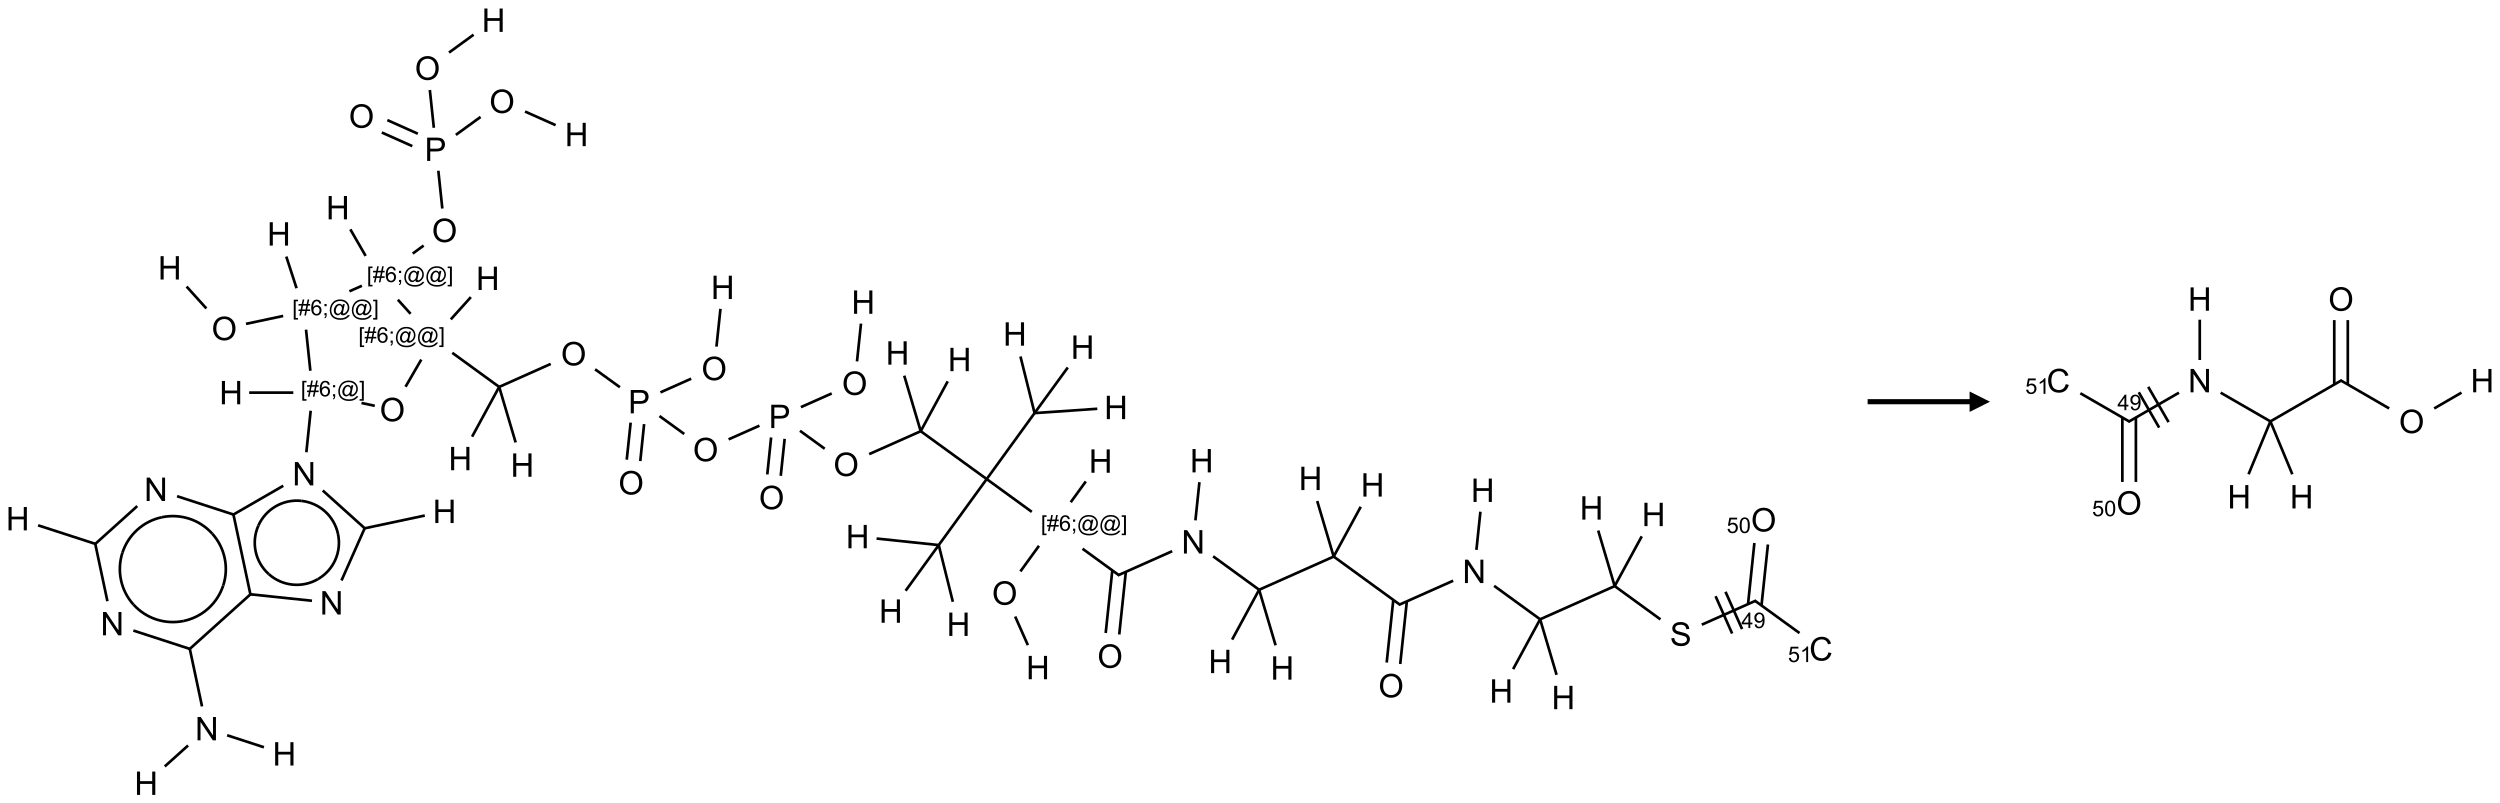 <?xml version="1.0" encoding="UTF-8"?>
<svg xmlns="http://www.w3.org/2000/svg" xmlns:xlink="http://www.w3.org/1999/xlink" width="1226" height="394" viewBox="0 0 1226 394">
<defs>
<g>
<g id="glyph-0-0">
<path d="M 2 0 L 2 -10 L 10 -10 L 10 0 Z M 2.25 -0.25 L 9.75 -0.25 L 9.75 -9.75 L 2.25 -9.75 Z M 2.25 -0.25 "/>
</g>
<g id="glyph-0-1">
<path d="M 1.281 0 L 1.281 -11.453 L 2.797 -11.453 L 2.797 -6.75 L 8.75 -6.75 L 8.75 -11.453 L 10.266 -11.453 L 10.266 0 L 8.75 0 L 8.75 -5.398 L 2.797 -5.398 L 2.797 0 Z M 1.281 0 "/>
</g>
<g id="glyph-0-2">
<path d="M 0.773 -5.578 C 0.773 -7.48 1.285 -8.969 2.305 -10.043 C 3.324 -11.117 4.645 -11.656 6.258 -11.656 C 7.316 -11.656 8.27 -11.402 9.117 -10.898 C 9.965 -10.395 10.613 -9.688 11.059 -8.785 C 11.504 -7.883 11.727 -6.855 11.727 -5.711 C 11.727 -4.551 11.492 -3.512 11.023 -2.594 C 10.555 -1.676 9.891 -0.984 9.031 -0.512 C 8.172 -0.039 7.246 0.195 6.25 0.195 C 5.172 0.195 4.207 -0.066 3.359 -0.586 C 2.512 -1.105 1.867 -1.816 1.43 -2.719 C 0.992 -3.621 0.773 -4.574 0.773 -5.578 Z M 2.336 -5.555 C 2.336 -4.176 2.707 -3.086 3.449 -2.293 C 4.191 -1.5 5.121 -1.102 6.242 -1.102 C 7.383 -1.102 8.32 -1.504 9.059 -2.305 C 9.797 -3.105 10.164 -4.246 10.164 -5.719 C 10.164 -6.652 10.008 -7.465 9.691 -8.16 C 9.375 -8.855 8.914 -9.395 8.309 -9.777 C 7.703 -10.16 7.02 -10.352 6.266 -10.352 C 5.191 -10.352 4.27 -9.984 3.496 -9.246 C 2.723 -8.508 2.336 -7.277 2.336 -5.555 Z M 2.336 -5.555 "/>
</g>
<g id="glyph-0-3">
<path d="M 1.234 0 L 1.234 -11.453 L 5.555 -11.453 C 6.316 -11.453 6.895 -11.418 7.297 -11.344 C 7.859 -11.25 8.332 -11.07 8.711 -10.809 C 9.09 -10.547 9.398 -10.176 9.629 -9.703 C 9.859 -9.23 9.977 -8.707 9.977 -8.141 C 9.977 -7.168 9.668 -6.344 9.047 -5.668 C 8.426 -4.992 7.309 -4.656 5.688 -4.656 L 2.75 -4.656 L 2.75 0 Z M 2.75 -6.008 L 5.711 -6.008 C 6.691 -6.008 7.387 -6.191 7.797 -6.555 C 8.207 -6.918 8.414 -7.434 8.414 -8.094 C 8.414 -8.574 8.293 -8.984 8.051 -9.324 C 7.809 -9.664 7.488 -9.891 7.094 -10 C 6.84 -10.066 6.367 -10.102 5.68 -10.102 L 2.75 -10.102 Z M 2.75 -6.008 "/>
</g>
<g id="glyph-0-4">
<path d="M 1.219 0 L 1.219 -11.453 L 2.773 -11.453 L 8.789 -2.461 L 8.789 -11.453 L 10.242 -11.453 L 10.242 0 L 8.688 0 L 2.672 -9 L 2.672 0 Z M 1.219 0 "/>
</g>
<g id="glyph-0-5">
<path d="M 0.719 -3.68 L 2.148 -3.805 C 2.215 -3.23 2.375 -2.762 2.621 -2.395 C 2.867 -2.027 3.254 -1.73 3.773 -1.504 C 4.293 -1.277 4.879 -1.164 5.531 -1.164 C 6.109 -1.164 6.621 -1.25 7.062 -1.422 C 7.504 -1.594 7.836 -1.828 8.051 -2.129 C 8.266 -2.43 8.375 -2.754 8.375 -3.109 C 8.375 -3.469 8.27 -3.781 8.062 -4.051 C 7.855 -4.32 7.512 -4.543 7.031 -4.727 C 6.723 -4.848 6.043 -5.031 4.992 -5.285 C 3.941 -5.539 3.203 -5.777 2.781 -6 C 2.234 -6.285 1.828 -6.641 1.559 -7.066 C 1.289 -7.492 1.156 -7.965 1.156 -8.492 C 1.156 -9.07 1.32 -9.609 1.648 -10.113 C 1.977 -10.617 2.457 -10.996 3.086 -11.258 C 3.715 -11.52 4.418 -11.648 5.188 -11.648 C 6.035 -11.648 6.785 -11.512 7.434 -11.238 C 8.082 -10.965 8.582 -10.562 8.93 -10.031 C 9.277 -9.5 9.465 -8.898 9.492 -8.227 L 8.039 -8.117 C 7.961 -8.84 7.695 -9.387 7.246 -9.758 C 6.797 -10.129 6.129 -10.312 5.25 -10.312 C 4.332 -10.312 3.664 -10.145 3.246 -9.809 C 2.828 -9.473 2.617 -9.066 2.617 -8.594 C 2.617 -8.184 2.766 -7.844 3.062 -7.578 C 3.355 -7.312 4.117 -7.039 5.348 -6.762 C 6.578 -6.484 7.426 -6.238 7.883 -6.031 C 8.551 -5.723 9.043 -5.336 9.359 -4.863 C 9.676 -4.391 9.836 -3.848 9.836 -3.234 C 9.836 -2.625 9.66 -2.051 9.312 -1.512 C 8.965 -0.973 8.461 -0.555 7.809 -0.254 C 7.156 0.047 6.418 0.195 5.602 0.195 C 4.566 0.195 3.695 0.043 2.996 -0.258 C 2.297 -0.559 1.746 -1.016 1.348 -1.621 C 0.949 -2.227 0.738 -2.914 0.719 -3.68 Z M 0.719 -3.68 "/>
</g>
<g id="glyph-0-6">
<path d="M 9.406 -4.016 L 10.922 -3.633 C 10.605 -2.387 10.031 -1.438 9.207 -0.785 C 8.383 -0.133 7.371 0.195 6.18 0.195 C 4.945 0.195 3.941 -0.055 3.168 -0.559 C 2.395 -1.062 1.805 -1.789 1.402 -2.742 C 1 -3.695 0.797 -4.719 0.797 -5.812 C 0.797 -7.004 1.023 -8.047 1.48 -8.934 C 1.938 -9.82 2.586 -10.496 3.426 -10.957 C 4.266 -11.418 5.191 -11.648 6.203 -11.648 C 7.348 -11.648 8.312 -11.355 9.094 -10.773 C 9.875 -10.191 10.418 -9.371 10.727 -8.312 L 9.234 -7.961 C 8.969 -8.793 8.582 -9.402 8.078 -9.781 C 7.574 -10.16 6.938 -10.352 6.172 -10.352 C 5.293 -10.352 4.555 -10.141 3.965 -9.719 C 3.375 -9.297 2.957 -8.73 2.719 -8.02 C 2.48 -7.309 2.359 -6.574 2.359 -5.82 C 2.359 -4.848 2.5 -3.996 2.785 -3.27 C 3.07 -2.543 3.512 -2 4.109 -1.641 C 4.707 -1.281 5.355 -1.102 6.055 -1.102 C 6.902 -1.102 7.621 -1.348 8.211 -1.836 C 8.801 -2.324 9.199 -3.051 9.406 -4.016 Z M 9.406 -4.016 "/>
</g>
<g id="glyph-1-0">
<path d="M 1.332 0 L 1.332 -6.668 L 6.668 -6.668 L 6.668 0 Z M 1.5 -0.168 L 6.5 -0.168 L 6.5 -6.5 L 1.5 -6.5 Z M 1.5 -0.168 "/>
</g>
<g id="glyph-1-1">
<path d="M 0.723 2.121 L 0.723 -7.637 L 2.793 -7.637 L 2.793 -6.859 L 1.66 -6.859 L 1.66 1.344 L 2.793 1.344 L 2.793 2.121 Z M 0.723 2.121 "/>
</g>
<g id="glyph-1-2">
<path d="M 0.535 0.129 L 0.988 -2.09 L 0.109 -2.09 L 0.109 -2.863 L 1.145 -2.863 L 1.531 -4.754 L 0.109 -4.754 L 0.109 -5.531 L 1.688 -5.531 L 2.141 -7.766 L 2.922 -7.766 L 2.469 -5.531 L 4.109 -5.531 L 4.562 -7.766 L 5.348 -7.766 L 4.895 -5.531 L 5.797 -5.531 L 5.797 -4.754 L 4.738 -4.754 L 4.348 -2.863 L 5.797 -2.863 L 5.797 -2.09 L 4.191 -2.09 L 3.738 0.129 L 2.957 0.129 L 3.406 -2.09 L 1.77 -2.09 L 1.316 0.129 Z M 1.926 -2.863 L 3.562 -2.863 L 3.953 -4.754 L 2.312 -4.754 Z M 1.926 -2.863 "/>
</g>
<g id="glyph-1-3">
<path d="M 5.309 -5.766 L 4.375 -5.691 C 4.293 -6.059 4.172 -6.328 4.02 -6.496 C 3.766 -6.762 3.453 -6.895 3.082 -6.895 C 2.785 -6.895 2.523 -6.812 2.297 -6.645 C 2 -6.43 1.77 -6.117 1.598 -5.703 C 1.43 -5.289 1.34 -4.703 1.332 -3.938 C 1.559 -4.281 1.836 -4.535 2.16 -4.703 C 2.488 -4.871 2.828 -4.953 3.188 -4.953 C 3.812 -4.953 4.344 -4.723 4.785 -4.262 C 5.223 -3.801 5.441 -3.207 5.441 -2.48 C 5.441 -2 5.34 -1.555 5.133 -1.145 C 4.926 -0.73 4.641 -0.418 4.281 -0.199 C 3.922 0.02 3.512 0.129 3.051 0.129 C 2.27 0.129 1.633 -0.156 1.141 -0.73 C 0.648 -1.305 0.402 -2.254 0.402 -3.574 C 0.402 -5.051 0.672 -6.121 1.219 -6.793 C 1.695 -7.375 2.336 -7.668 3.141 -7.668 C 3.742 -7.668 4.234 -7.5 4.617 -7.16 C 5 -6.824 5.23 -6.359 5.309 -5.766 Z M 1.48 -2.473 C 1.48 -2.152 1.547 -1.844 1.684 -1.547 C 1.82 -1.25 2.016 -1.027 2.262 -0.871 C 2.508 -0.719 2.766 -0.641 3.035 -0.641 C 3.434 -0.641 3.773 -0.801 4.059 -1.121 C 4.344 -1.441 4.484 -1.875 4.484 -2.422 C 4.484 -2.949 4.344 -3.367 4.062 -3.668 C 3.781 -3.973 3.426 -4.125 3 -4.125 C 2.578 -4.125 2.219 -3.973 1.922 -3.668 C 1.625 -3.363 1.48 -2.969 1.48 -2.473 Z M 1.48 -2.473 "/>
</g>
<g id="glyph-1-4">
<path d="M 0.949 -4.465 L 0.949 -5.531 L 2.016 -5.531 L 2.016 -4.465 Z M 0.949 0 L 0.949 -1.066 L 2.016 -1.066 L 2.016 0 C 2.016 0.391 1.945 0.711 1.809 0.949 C 1.668 1.191 1.449 1.379 1.145 1.512 L 0.887 1.109 C 1.082 1.023 1.23 0.895 1.324 0.727 C 1.418 0.559 1.469 0.316 1.48 0 Z M 0.949 0 "/>
</g>
<g id="glyph-1-5">
<path d="M 6.047 -0.848 C 5.82 -0.59 5.57 -0.379 5.289 -0.223 C 5.008 -0.062 4.73 0.016 4.449 0.016 C 4.141 0.016 3.84 -0.074 3.547 -0.254 C 3.254 -0.434 3.02 -0.715 2.836 -1.09 C 2.652 -1.465 2.562 -1.875 2.562 -2.324 C 2.562 -2.875 2.703 -3.43 2.988 -3.98 C 3.27 -4.535 3.621 -4.953 4.043 -5.23 C 4.461 -5.508 4.871 -5.645 5.266 -5.645 C 5.566 -5.645 5.855 -5.566 6.129 -5.41 C 6.402 -5.25 6.641 -5.012 6.84 -4.688 L 7.016 -5.496 L 7.949 -5.496 L 7.199 -2 C 7.094 -1.516 7.043 -1.246 7.043 -1.191 C 7.043 -1.098 7.078 -1.02 7.148 -0.949 C 7.219 -0.883 7.305 -0.848 7.406 -0.848 C 7.59 -0.848 7.832 -0.953 8.129 -1.168 C 8.527 -1.445 8.84 -1.816 9.07 -2.285 C 9.301 -2.75 9.418 -3.234 9.418 -3.73 C 9.418 -4.309 9.27 -4.852 8.973 -5.355 C 8.676 -5.859 8.23 -6.262 7.645 -6.562 C 7.055 -6.863 6.406 -7.016 5.691 -7.016 C 4.879 -7.016 4.137 -6.824 3.465 -6.445 C 2.793 -6.066 2.273 -5.52 1.902 -4.809 C 1.535 -4.098 1.348 -3.34 1.348 -2.527 C 1.348 -1.676 1.535 -0.941 1.902 -0.328 C 2.273 0.285 2.809 0.742 3.508 1.035 C 4.207 1.328 4.984 1.473 5.832 1.473 C 6.742 1.473 7.504 1.32 8.121 1.016 C 8.734 0.711 9.195 0.34 9.5 -0.098 L 10.441 -0.098 C 10.266 0.266 9.961 0.637 9.531 1.016 C 9.102 1.395 8.59 1.695 7.996 1.914 C 7.402 2.133 6.688 2.246 5.848 2.246 C 5.078 2.246 4.367 2.145 3.715 1.949 C 3.066 1.75 2.512 1.453 2.051 1.055 C 1.594 0.656 1.25 0.199 1.016 -0.316 C 0.723 -0.973 0.578 -1.684 0.578 -2.441 C 0.578 -3.289 0.75 -4.098 1.098 -4.863 C 1.523 -5.805 2.125 -6.527 2.902 -7.027 C 3.684 -7.527 4.629 -7.777 5.738 -7.777 C 6.602 -7.777 7.375 -7.602 8.059 -7.246 C 8.746 -6.895 9.285 -6.371 9.684 -5.672 C 10.02 -5.07 10.188 -4.418 10.188 -3.715 C 10.188 -2.707 9.832 -1.812 9.125 -1.031 C 8.492 -0.328 7.801 0.02 7.051 0.02 C 6.812 0.02 6.617 -0.016 6.473 -0.09 C 6.324 -0.16 6.215 -0.266 6.145 -0.402 C 6.102 -0.488 6.066 -0.637 6.047 -0.848 Z M 3.527 -2.262 C 3.527 -1.785 3.641 -1.414 3.863 -1.152 C 4.09 -0.887 4.348 -0.754 4.641 -0.754 C 4.836 -0.754 5.039 -0.812 5.254 -0.93 C 5.469 -1.047 5.676 -1.219 5.871 -1.449 C 6.066 -1.676 6.23 -1.969 6.355 -2.32 C 6.48 -2.672 6.543 -3.027 6.543 -3.379 C 6.543 -3.852 6.426 -4.219 6.191 -4.48 C 5.957 -4.738 5.672 -4.871 5.332 -4.871 C 5.109 -4.871 4.902 -4.812 4.707 -4.699 C 4.512 -4.586 4.32 -4.406 4.137 -4.156 C 3.953 -3.906 3.805 -3.602 3.691 -3.246 C 3.582 -2.887 3.527 -2.559 3.527 -2.262 Z M 3.527 -2.262 "/>
</g>
<g id="glyph-1-6">
<path d="M 2.27 2.121 L 0.203 2.121 L 0.203 1.344 L 1.332 1.344 L 1.332 -6.859 L 0.203 -6.859 L 0.203 -7.637 L 2.27 -7.637 Z M 2.27 2.121 "/>
</g>
<g id="glyph-1-7">
<path d="M 3.449 0 L 3.449 -1.828 L 0.137 -1.828 L 0.137 -2.688 L 3.621 -7.637 L 4.387 -7.637 L 4.387 -2.688 L 5.418 -2.688 L 5.418 -1.828 L 4.387 -1.828 L 4.387 0 Z M 3.449 -2.688 L 3.449 -6.129 L 1.059 -2.688 Z M 3.449 -2.688 "/>
</g>
<g id="glyph-1-8">
<path d="M 0.582 -1.766 L 1.484 -1.848 C 1.562 -1.426 1.707 -1.117 1.922 -0.926 C 2.137 -0.734 2.414 -0.641 2.75 -0.641 C 3.039 -0.641 3.289 -0.707 3.508 -0.84 C 3.727 -0.973 3.902 -1.148 4.043 -1.367 C 4.18 -1.586 4.297 -1.887 4.391 -2.262 C 4.484 -2.637 4.531 -3.016 4.531 -3.406 C 4.531 -3.449 4.531 -3.512 4.527 -3.594 C 4.34 -3.297 4.082 -3.055 3.758 -2.867 C 3.434 -2.68 3.082 -2.59 2.703 -2.59 C 2.07 -2.59 1.535 -2.816 1.098 -3.277 C 0.66 -3.734 0.441 -4.34 0.441 -5.09 C 0.441 -5.863 0.672 -6.484 1.129 -6.957 C 1.586 -7.43 2.156 -7.668 2.844 -7.668 C 3.34 -7.668 3.793 -7.531 4.207 -7.266 C 4.617 -7 4.93 -6.617 5.145 -6.121 C 5.355 -5.629 5.465 -4.91 5.465 -3.973 C 5.465 -2.996 5.359 -2.223 5.145 -1.645 C 4.934 -1.066 4.617 -0.625 4.199 -0.324 C 3.781 -0.02 3.293 0.129 2.73 0.129 C 2.133 0.129 1.645 -0.035 1.266 -0.367 C 0.887 -0.699 0.66 -1.164 0.582 -1.766 Z M 4.422 -5.137 C 4.422 -5.676 4.277 -6.102 3.992 -6.418 C 3.707 -6.734 3.359 -6.891 2.957 -6.891 C 2.543 -6.891 2.18 -6.719 1.871 -6.379 C 1.562 -6.039 1.406 -5.598 1.406 -5.059 C 1.406 -4.57 1.555 -4.176 1.848 -3.871 C 2.141 -3.566 2.5 -3.418 2.934 -3.418 C 3.367 -3.418 3.723 -3.57 4.004 -3.871 C 4.281 -4.176 4.422 -4.598 4.422 -5.137 Z M 4.422 -5.137 "/>
</g>
<g id="glyph-1-9">
<path d="M 0.441 -2 L 1.426 -2.082 C 1.5 -1.605 1.668 -1.242 1.934 -1.004 C 2.199 -0.762 2.52 -0.641 2.895 -0.641 C 3.348 -0.641 3.73 -0.812 4.043 -1.152 C 4.355 -1.492 4.512 -1.941 4.512 -2.504 C 4.512 -3.039 4.359 -3.461 4.059 -3.77 C 3.758 -4.078 3.367 -4.234 2.879 -4.234 C 2.578 -4.234 2.305 -4.164 2.062 -4.027 C 1.82 -3.891 1.629 -3.715 1.488 -3.496 L 0.609 -3.609 L 1.348 -7.531 L 5.145 -7.531 L 5.145 -6.637 L 2.098 -6.637 L 1.688 -4.582 C 2.145 -4.902 2.625 -5.062 3.129 -5.062 C 3.797 -5.062 4.359 -4.832 4.816 -4.371 C 5.277 -3.91 5.504 -3.312 5.504 -2.59 C 5.504 -1.898 5.305 -1.301 4.902 -0.797 C 4.41 -0.18 3.742 0.129 2.895 0.129 C 2.199 0.129 1.633 -0.062 1.195 -0.453 C 0.758 -0.844 0.504 -1.359 0.441 -2 Z M 0.441 -2 "/>
</g>
<g id="glyph-1-10">
<path d="M 0.441 -3.766 C 0.441 -4.668 0.535 -5.395 0.723 -5.945 C 0.906 -6.496 1.184 -6.922 1.551 -7.219 C 1.918 -7.516 2.375 -7.668 2.934 -7.668 C 3.344 -7.668 3.703 -7.586 4.012 -7.418 C 4.32 -7.254 4.574 -7.016 4.777 -6.707 C 4.977 -6.395 5.137 -6.016 5.25 -5.57 C 5.363 -5.125 5.422 -4.523 5.422 -3.766 C 5.422 -2.871 5.328 -2.148 5.145 -1.598 C 4.961 -1.047 4.688 -0.621 4.32 -0.32 C 3.953 -0.02 3.492 0.129 2.934 0.129 C 2.195 0.129 1.617 -0.133 1.199 -0.66 C 0.695 -1.297 0.441 -2.332 0.441 -3.766 Z M 1.406 -3.766 C 1.406 -2.512 1.555 -1.68 1.848 -1.262 C 2.141 -0.848 2.5 -0.641 2.934 -0.641 C 3.363 -0.641 3.727 -0.848 4.02 -1.266 C 4.312 -1.684 4.457 -2.516 4.457 -3.766 C 4.457 -5.023 4.312 -5.859 4.02 -6.27 C 3.727 -6.684 3.359 -6.891 2.922 -6.891 C 2.492 -6.891 2.148 -6.707 1.891 -6.344 C 1.566 -5.879 1.406 -5.02 1.406 -3.766 Z M 1.406 -3.766 "/>
</g>
<g id="glyph-1-11">
<path d="M 3.973 0 L 3.035 0 L 3.035 -5.973 C 2.809 -5.758 2.516 -5.543 2.148 -5.328 C 1.781 -5.113 1.453 -4.953 1.16 -4.844 L 1.16 -5.75 C 1.684 -5.996 2.145 -6.297 2.535 -6.645 C 2.93 -6.996 3.207 -7.336 3.371 -7.668 L 3.973 -7.668 Z M 3.973 0 "/>
</g>
</g>
</defs>
<path fill="none" stroke-width="0.033" stroke-linecap="butt" stroke-linejoin="miter" stroke="rgb(0%, 0%, 0%)" stroke-opacity="1" stroke-miterlimit="10" d="M 12.467 4.817 L 11.88 5.626 " transform="matrix(40, 0, 0, 40, 8.674, 9.902)"/>
<path fill="none" stroke-width="0.033" stroke-linecap="butt" stroke-linejoin="miter" stroke="rgb(0%, 0%, 0%)" stroke-opacity="1" stroke-miterlimit="10" d="M 11.88 5.626 L 11.292 6.435 " transform="matrix(40, 0, 0, 40, 8.674, 9.902)"/>
<path fill="none" stroke-width="0.033" stroke-linecap="butt" stroke-linejoin="miter" stroke="rgb(0%, 0%, 0%)" stroke-opacity="1" stroke-miterlimit="10" d="M 11.292 6.435 L 11.465 7.13 " transform="matrix(40, 0, 0, 40, 8.674, 9.902)"/>
<path fill="none" stroke-width="0.033" stroke-linecap="butt" stroke-linejoin="miter" stroke="rgb(0%, 0%, 0%)" stroke-opacity="1" stroke-miterlimit="10" d="M 11.292 6.435 L 10.53 6.355 " transform="matrix(40, 0, 0, 40, 8.674, 9.902)"/>
<path fill="none" stroke-width="0.033" stroke-linecap="butt" stroke-linejoin="miter" stroke="rgb(0%, 0%, 0%)" stroke-opacity="1" stroke-miterlimit="10" d="M 11.292 6.435 L 10.886 6.995 " transform="matrix(40, 0, 0, 40, 8.674, 9.902)"/>
<path fill="none" stroke-width="0.033" stroke-linecap="butt" stroke-linejoin="miter" stroke="rgb(0%, 0%, 0%)" stroke-opacity="1" stroke-miterlimit="10" d="M 11.88 5.626 L 11.071 5.039 " transform="matrix(40, 0, 0, 40, 8.674, 9.902)"/>
<path fill="none" stroke-width="0.033" stroke-linecap="butt" stroke-linejoin="miter" stroke="rgb(0%, 0%, 0%)" stroke-opacity="1" stroke-miterlimit="10" d="M 11.071 5.039 L 10.439 5.32 " transform="matrix(40, 0, 0, 40, 8.674, 9.902)"/>
<path fill="none" stroke-width="0.033" stroke-linecap="butt" stroke-linejoin="miter" stroke="rgb(0%, 0%, 0%)" stroke-opacity="1" stroke-miterlimit="10" d="M 9.894 5.254 L 9.591 5.034 " transform="matrix(40, 0, 0, 40, 8.674, 9.902)"/>
<path fill="none" stroke-width="0.033" stroke-linecap="butt" stroke-linejoin="miter" stroke="rgb(0%, 0%, 0%)" stroke-opacity="1" stroke-miterlimit="10" d="M 9.237 5.116 L 9.19 5.569 " transform="matrix(40, 0, 0, 40, 8.674, 9.902)"/>
<path fill="none" stroke-width="0.033" stroke-linecap="butt" stroke-linejoin="miter" stroke="rgb(0%, 0%, 0%)" stroke-opacity="1" stroke-miterlimit="10" d="M 9.403 5.133 L 9.355 5.586 " transform="matrix(40, 0, 0, 40, 8.674, 9.902)"/>
<path fill="none" stroke-width="0.033" stroke-linecap="butt" stroke-linejoin="miter" stroke="rgb(0%, 0%, 0%)" stroke-opacity="1" stroke-miterlimit="10" d="M 9.602 4.744 L 9.98 4.576 " transform="matrix(40, 0, 0, 40, 8.674, 9.902)"/>
<path fill="none" stroke-width="0.033" stroke-linecap="butt" stroke-linejoin="miter" stroke="rgb(0%, 0%, 0%)" stroke-opacity="1" stroke-miterlimit="10" d="M 10.29 4.183 L 10.339 3.72 " transform="matrix(40, 0, 0, 40, 8.674, 9.902)"/>
<path fill="none" stroke-width="0.033" stroke-linecap="butt" stroke-linejoin="miter" stroke="rgb(0%, 0%, 0%)" stroke-opacity="1" stroke-miterlimit="10" d="M 9.094 4.971 L 8.716 5.139 " transform="matrix(40, 0, 0, 40, 8.674, 9.902)"/>
<path fill="none" stroke-width="0.033" stroke-linecap="butt" stroke-linejoin="miter" stroke="rgb(0%, 0%, 0%)" stroke-opacity="1" stroke-miterlimit="10" d="M 8.172 5.073 L 7.868 4.853 " transform="matrix(40, 0, 0, 40, 8.674, 9.902)"/>
<path fill="none" stroke-width="0.033" stroke-linecap="butt" stroke-linejoin="miter" stroke="rgb(0%, 0%, 0%)" stroke-opacity="1" stroke-miterlimit="10" d="M 7.515 4.934 L 7.467 5.388 " transform="matrix(40, 0, 0, 40, 8.674, 9.902)"/>
<path fill="none" stroke-width="0.033" stroke-linecap="butt" stroke-linejoin="miter" stroke="rgb(0%, 0%, 0%)" stroke-opacity="1" stroke-miterlimit="10" d="M 7.68 4.952 L 7.633 5.405 " transform="matrix(40, 0, 0, 40, 8.674, 9.902)"/>
<path fill="none" stroke-width="0.033" stroke-linecap="butt" stroke-linejoin="miter" stroke="rgb(0%, 0%, 0%)" stroke-opacity="1" stroke-miterlimit="10" d="M 7.88 4.563 L 8.257 4.395 " transform="matrix(40, 0, 0, 40, 8.674, 9.902)"/>
<path fill="none" stroke-width="0.033" stroke-linecap="butt" stroke-linejoin="miter" stroke="rgb(0%, 0%, 0%)" stroke-opacity="1" stroke-miterlimit="10" d="M 8.567 4.002 L 8.616 3.539 " transform="matrix(40, 0, 0, 40, 8.674, 9.902)"/>
<path fill="none" stroke-width="0.033" stroke-linecap="butt" stroke-linejoin="miter" stroke="rgb(0%, 0%, 0%)" stroke-opacity="1" stroke-miterlimit="10" d="M 7.383 4.5 L 7.079 4.28 " transform="matrix(40, 0, 0, 40, 8.674, 9.902)"/>
<path fill="none" stroke-width="0.033" stroke-linecap="butt" stroke-linejoin="miter" stroke="rgb(0%, 0%, 0%)" stroke-opacity="1" stroke-miterlimit="10" d="M 6.535 4.214 L 5.903 4.496 " transform="matrix(40, 0, 0, 40, 8.674, 9.902)"/>
<path fill="none" stroke-width="0.033" stroke-linecap="butt" stroke-linejoin="miter" stroke="rgb(0%, 0%, 0%)" stroke-opacity="1" stroke-miterlimit="10" d="M 5.903 4.496 L 5.328 4.078 " transform="matrix(40, 0, 0, 40, 8.674, 9.902)"/>
<path fill="none" stroke-width="0.033" stroke-linecap="butt" stroke-linejoin="miter" stroke="rgb(0%, 0%, 0%)" stroke-opacity="1" stroke-miterlimit="10" d="M 5.31 3.668 L 5.556 3.395 " transform="matrix(40, 0, 0, 40, 8.674, 9.902)"/>
<path fill="none" stroke-width="0.033" stroke-linecap="butt" stroke-linejoin="miter" stroke="rgb(0%, 0%, 0%)" stroke-opacity="1" stroke-miterlimit="10" d="M 4.948 4.161 L 4.755 4.494 " transform="matrix(40, 0, 0, 40, 8.674, 9.902)"/>
<path fill="none" stroke-width="0.033" stroke-linecap="butt" stroke-linejoin="miter" stroke="rgb(0%, 0%, 0%)" stroke-opacity="1" stroke-miterlimit="10" d="M 4.378 4.728 L 4.215 4.693 " transform="matrix(40, 0, 0, 40, 8.674, 9.902)"/>
<path fill="none" stroke-width="0.033" stroke-linecap="butt" stroke-linejoin="miter" stroke="rgb(0%, 0%, 0%)" stroke-opacity="1" stroke-miterlimit="10" d="M 3.592 4.788 L 3.539 5.297 " transform="matrix(40, 0, 0, 40, 8.674, 9.902)"/>
<path fill="none" stroke-width="0.033" stroke-linecap="butt" stroke-linejoin="miter" stroke="rgb(0%, 0%, 0%)" stroke-opacity="1" stroke-miterlimit="10" d="M 3.74 5.766 L 4.261 6.235 " transform="matrix(40, 0, 0, 40, 8.674, 9.902)"/>
<path fill="none" stroke-width="0.033" stroke-linecap="butt" stroke-linejoin="miter" stroke="rgb(0%, 0%, 0%)" stroke-opacity="1" stroke-miterlimit="10" d="M 4.246 6.231 L 4.991 6.073 " transform="matrix(40, 0, 0, 40, 8.674, 9.902)"/>
<path fill="none" stroke-width="0.033" stroke-linecap="butt" stroke-linejoin="miter" stroke="rgb(0%, 0%, 0%)" stroke-opacity="1" stroke-miterlimit="10" d="M 4.254 6.229 L 3.97 6.869 " transform="matrix(40, 0, 0, 40, 8.674, 9.902)"/>
<path fill="none" stroke-width="0.033" stroke-linecap="butt" stroke-linejoin="miter" stroke="rgb(0%, 0%, 0%)" stroke-opacity="1" stroke-miterlimit="10" d="M 3.608 7.118 L 2.846 7.038 " transform="matrix(40, 0, 0, 40, 8.674, 9.902)"/>
<path fill="none" stroke-width="0.033" stroke-linecap="butt" stroke-linejoin="miter" stroke="rgb(0%, 0%, 0%)" stroke-opacity="1" stroke-miterlimit="10" d="M 2.859 7.034 L 2.103 7.714 " transform="matrix(40, 0, 0, 40, 8.674, 9.902)"/>
<path fill="none" stroke-width="0.033" stroke-linecap="butt" stroke-linejoin="miter" stroke="rgb(0%, 0%, 0%)" stroke-opacity="1" stroke-miterlimit="10" d="M 2.108 7.698 L 2.26 8.413 " transform="matrix(40, 0, 0, 40, 8.674, 9.902)"/>
<path fill="none" stroke-width="0.033" stroke-linecap="butt" stroke-linejoin="miter" stroke="rgb(0%, 0%, 0%)" stroke-opacity="1" stroke-miterlimit="10" d="M 2.568 8.767 L 3.019 8.914 " transform="matrix(40, 0, 0, 40, 8.674, 9.902)"/>
<path fill="none" stroke-width="0.033" stroke-linecap="butt" stroke-linejoin="miter" stroke="rgb(0%, 0%, 0%)" stroke-opacity="1" stroke-miterlimit="10" d="M 2.089 8.892 L 1.803 9.149 " transform="matrix(40, 0, 0, 40, 8.674, 9.902)"/>
<path fill="none" stroke-width="0.033" stroke-linecap="butt" stroke-linejoin="miter" stroke="rgb(0%, 0%, 0%)" stroke-opacity="1" stroke-miterlimit="10" d="M 2.11 7.708 L 1.418 7.483 " transform="matrix(40, 0, 0, 40, 8.674, 9.902)"/>
<path fill="none" stroke-width="0.033" stroke-linecap="butt" stroke-linejoin="miter" stroke="rgb(0%, 0%, 0%)" stroke-opacity="1" stroke-miterlimit="10" d="M 1.1 7.123 L 0.949 6.411 " transform="matrix(40, 0, 0, 40, 8.674, 9.902)"/>
<path fill="none" stroke-width="0.033" stroke-linecap="butt" stroke-linejoin="miter" stroke="rgb(0%, 0%, 0%)" stroke-opacity="1" stroke-miterlimit="10" d="M 0.96 6.423 L 0.25 6.193 " transform="matrix(40, 0, 0, 40, 8.674, 9.902)"/>
<path fill="none" stroke-width="0.033" stroke-linecap="butt" stroke-linejoin="miter" stroke="rgb(0%, 0%, 0%)" stroke-opacity="1" stroke-miterlimit="10" d="M 0.951 6.421 L 1.466 5.957 " transform="matrix(40, 0, 0, 40, 8.674, 9.902)"/>
<path fill="none" stroke-width="0.033" stroke-linecap="butt" stroke-linejoin="miter" stroke="rgb(0%, 0%, 0%)" stroke-opacity="1" stroke-miterlimit="10" d="M 1.954 5.836 L 2.652 6.063 " transform="matrix(40, 0, 0, 40, 8.674, 9.902)"/>
<path fill="none" stroke-width="0.033" stroke-linecap="butt" stroke-linejoin="miter" stroke="rgb(0%, 0%, 0%)" stroke-opacity="1" stroke-miterlimit="10" d="M 2.639 6.064 L 3.256 5.708 " transform="matrix(40, 0, 0, 40, 8.674, 9.902)"/>
<path fill="none" stroke-width="0.033" stroke-linecap="butt" stroke-linejoin="miter" stroke="rgb(0%, 0%, 0%)" stroke-opacity="1" stroke-miterlimit="10" d="M 2.645 6.06 L 2.853 7.039 " transform="matrix(40, 0, 0, 40, 8.674, 9.902)"/>
<path fill="none" stroke-width="0.033" stroke-linecap="butt" stroke-linejoin="miter" stroke="rgb(0%, 0%, 0%)" stroke-opacity="1" stroke-miterlimit="10" d="M 3.379 4.566 L 2.838 4.566 " transform="matrix(40, 0, 0, 40, 8.674, 9.902)"/>
<path fill="none" stroke-width="0.033" stroke-linecap="butt" stroke-linejoin="miter" stroke="rgb(0%, 0%, 0%)" stroke-opacity="1" stroke-miterlimit="10" d="M 3.588 4.298 L 3.535 3.794 " transform="matrix(40, 0, 0, 40, 8.674, 9.902)"/>
<path fill="none" stroke-width="0.033" stroke-linecap="butt" stroke-linejoin="miter" stroke="rgb(0%, 0%, 0%)" stroke-opacity="1" stroke-miterlimit="10" d="M 3.255 3.626 L 2.799 3.723 " transform="matrix(40, 0, 0, 40, 8.674, 9.902)"/>
<path fill="none" stroke-width="0.033" stroke-linecap="butt" stroke-linejoin="miter" stroke="rgb(0%, 0%, 0%)" stroke-opacity="1" stroke-miterlimit="10" d="M 2.313 3.534 L 2.071 3.266 " transform="matrix(40, 0, 0, 40, 8.674, 9.902)"/>
<path fill="none" stroke-width="0.033" stroke-linecap="butt" stroke-linejoin="miter" stroke="rgb(0%, 0%, 0%)" stroke-opacity="1" stroke-miterlimit="10" d="M 3.419 3.286 L 3.293 2.898 " transform="matrix(40, 0, 0, 40, 8.674, 9.902)"/>
<path fill="none" stroke-width="0.033" stroke-linecap="butt" stroke-linejoin="miter" stroke="rgb(0%, 0%, 0%)" stroke-opacity="1" stroke-miterlimit="10" d="M 4.067 3.324 L 4.22 3.256 " transform="matrix(40, 0, 0, 40, 8.674, 9.902)"/>
<path fill="none" stroke-width="0.033" stroke-linecap="butt" stroke-linejoin="miter" stroke="rgb(0%, 0%, 0%)" stroke-opacity="1" stroke-miterlimit="10" d="M 4.661 3.427 L 4.817 3.6 " transform="matrix(40, 0, 0, 40, 8.674, 9.902)"/>
<path fill="none" stroke-width="0.033" stroke-linecap="butt" stroke-linejoin="miter" stroke="rgb(0%, 0%, 0%)" stroke-opacity="1" stroke-miterlimit="10" d="M 4.843 2.861 L 4.977 2.763 " transform="matrix(40, 0, 0, 40, 8.674, 9.902)"/>
<path fill="none" stroke-width="0.033" stroke-linecap="butt" stroke-linejoin="miter" stroke="rgb(0%, 0%, 0%)" stroke-opacity="1" stroke-miterlimit="10" d="M 5.206 2.309 L 5.157 1.846 " transform="matrix(40, 0, 0, 40, 8.674, 9.902)"/>
<path fill="none" stroke-width="0.033" stroke-linecap="butt" stroke-linejoin="miter" stroke="rgb(0%, 0%, 0%)" stroke-opacity="1" stroke-miterlimit="10" d="M 4.906 1.392 L 4.532 1.225 " transform="matrix(40, 0, 0, 40, 8.674, 9.902)"/>
<path fill="none" stroke-width="0.033" stroke-linecap="butt" stroke-linejoin="miter" stroke="rgb(0%, 0%, 0%)" stroke-opacity="1" stroke-miterlimit="10" d="M 4.838 1.544 L 4.464 1.377 " transform="matrix(40, 0, 0, 40, 8.674, 9.902)"/>
<path fill="none" stroke-width="0.033" stroke-linecap="butt" stroke-linejoin="miter" stroke="rgb(0%, 0%, 0%)" stroke-opacity="1" stroke-miterlimit="10" d="M 5.372 1.406 L 5.675 1.186 " transform="matrix(40, 0, 0, 40, 8.674, 9.902)"/>
<path fill="none" stroke-width="0.033" stroke-linecap="butt" stroke-linejoin="miter" stroke="rgb(0%, 0%, 0%)" stroke-opacity="1" stroke-miterlimit="10" d="M 6.22 1.12 L 6.595 1.287 " transform="matrix(40, 0, 0, 40, 8.674, 9.902)"/>
<path fill="none" stroke-width="0.033" stroke-linecap="butt" stroke-linejoin="miter" stroke="rgb(0%, 0%, 0%)" stroke-opacity="1" stroke-miterlimit="10" d="M 5.102 1.319 L 5.053 0.856 " transform="matrix(40, 0, 0, 40, 8.674, 9.902)"/>
<path fill="none" stroke-width="0.033" stroke-linecap="butt" stroke-linejoin="miter" stroke="rgb(0%, 0%, 0%)" stroke-opacity="1" stroke-miterlimit="10" d="M 5.288 0.397 L 5.589 0.178 " transform="matrix(40, 0, 0, 40, 8.674, 9.902)"/>
<path fill="none" stroke-width="0.033" stroke-linecap="butt" stroke-linejoin="miter" stroke="rgb(0%, 0%, 0%)" stroke-opacity="1" stroke-miterlimit="10" d="M 4.266 2.89 L 4.078 2.564 " transform="matrix(40, 0, 0, 40, 8.674, 9.902)"/>
<path fill="none" stroke-width="0.033" stroke-linecap="butt" stroke-linejoin="miter" stroke="rgb(0%, 0%, 0%)" stroke-opacity="1" stroke-miterlimit="10" d="M 5.903 4.496 L 5.571 5.106 " transform="matrix(40, 0, 0, 40, 8.674, 9.902)"/>
<path fill="none" stroke-width="0.033" stroke-linecap="butt" stroke-linejoin="miter" stroke="rgb(0%, 0%, 0%)" stroke-opacity="1" stroke-miterlimit="10" d="M 5.903 4.496 L 6.105 5.177 " transform="matrix(40, 0, 0, 40, 8.674, 9.902)"/>
<path fill="none" stroke-width="0.033" stroke-linecap="butt" stroke-linejoin="miter" stroke="rgb(0%, 0%, 0%)" stroke-opacity="1" stroke-miterlimit="10" d="M 11.071 5.039 L 11.402 4.428 " transform="matrix(40, 0, 0, 40, 8.674, 9.902)"/>
<path fill="none" stroke-width="0.033" stroke-linecap="butt" stroke-linejoin="miter" stroke="rgb(0%, 0%, 0%)" stroke-opacity="1" stroke-miterlimit="10" d="M 11.071 5.039 L 10.869 4.358 " transform="matrix(40, 0, 0, 40, 8.674, 9.902)"/>
<path fill="none" stroke-width="0.033" stroke-linecap="butt" stroke-linejoin="miter" stroke="rgb(0%, 0%, 0%)" stroke-opacity="1" stroke-miterlimit="10" d="M 11.88 5.626 L 12.433 6.028 " transform="matrix(40, 0, 0, 40, 8.674, 9.902)"/>
<path fill="none" stroke-width="0.033" stroke-linecap="butt" stroke-linejoin="miter" stroke="rgb(0%, 0%, 0%)" stroke-opacity="1" stroke-miterlimit="10" d="M 12.521 6.444 L 12.293 6.758 " transform="matrix(40, 0, 0, 40, 8.674, 9.902)"/>
<path fill="none" stroke-width="0.033" stroke-linecap="butt" stroke-linejoin="miter" stroke="rgb(0%, 0%, 0%)" stroke-opacity="1" stroke-miterlimit="10" d="M 12.229 7.311 L 12.385 7.662 " transform="matrix(40, 0, 0, 40, 8.674, 9.902)"/>
<path fill="none" stroke-width="0.033" stroke-linecap="butt" stroke-linejoin="miter" stroke="rgb(0%, 0%, 0%)" stroke-opacity="1" stroke-miterlimit="10" d="M 13.055 6.48 L 13.506 6.808 " transform="matrix(40, 0, 0, 40, 8.674, 9.902)"/>
<path fill="none" stroke-width="0.033" stroke-linecap="butt" stroke-linejoin="miter" stroke="rgb(0%, 0%, 0%)" stroke-opacity="1" stroke-miterlimit="10" d="M 13.42 6.746 L 13.339 7.513 " transform="matrix(40, 0, 0, 40, 8.674, 9.902)"/>
<path fill="none" stroke-width="0.033" stroke-linecap="butt" stroke-linejoin="miter" stroke="rgb(0%, 0%, 0%)" stroke-opacity="1" stroke-miterlimit="10" d="M 13.586 6.763 L 13.505 7.531 " transform="matrix(40, 0, 0, 40, 8.674, 9.902)"/>
<path fill="none" stroke-width="0.033" stroke-linecap="butt" stroke-linejoin="miter" stroke="rgb(0%, 0%, 0%)" stroke-opacity="1" stroke-miterlimit="10" d="M 13.489 6.806 L 14.154 6.51 " transform="matrix(40, 0, 0, 40, 8.674, 9.902)"/>
<path fill="none" stroke-width="0.033" stroke-linecap="butt" stroke-linejoin="miter" stroke="rgb(0%, 0%, 0%)" stroke-opacity="1" stroke-miterlimit="10" d="M 14.656 6.573 L 15.22 6.983 " transform="matrix(40, 0, 0, 40, 8.674, 9.902)"/>
<path fill="none" stroke-width="0.033" stroke-linecap="butt" stroke-linejoin="miter" stroke="rgb(0%, 0%, 0%)" stroke-opacity="1" stroke-miterlimit="10" d="M 15.22 6.983 L 16.134 6.576 " transform="matrix(40, 0, 0, 40, 8.674, 9.902)"/>
<path fill="none" stroke-width="0.033" stroke-linecap="butt" stroke-linejoin="miter" stroke="rgb(0%, 0%, 0%)" stroke-opacity="1" stroke-miterlimit="10" d="M 16.134 6.576 L 16.951 7.17 " transform="matrix(40, 0, 0, 40, 8.674, 9.902)"/>
<path fill="none" stroke-width="0.033" stroke-linecap="butt" stroke-linejoin="miter" stroke="rgb(0%, 0%, 0%)" stroke-opacity="1" stroke-miterlimit="10" d="M 16.865 7.108 L 16.784 7.875 " transform="matrix(40, 0, 0, 40, 8.674, 9.902)"/>
<path fill="none" stroke-width="0.033" stroke-linecap="butt" stroke-linejoin="miter" stroke="rgb(0%, 0%, 0%)" stroke-opacity="1" stroke-miterlimit="10" d="M 17.031 7.125 L 16.95 7.893 " transform="matrix(40, 0, 0, 40, 8.674, 9.902)"/>
<path fill="none" stroke-width="0.033" stroke-linecap="butt" stroke-linejoin="miter" stroke="rgb(0%, 0%, 0%)" stroke-opacity="1" stroke-miterlimit="10" d="M 16.934 7.168 L 17.599 6.872 " transform="matrix(40, 0, 0, 40, 8.674, 9.902)"/>
<path fill="none" stroke-width="0.033" stroke-linecap="butt" stroke-linejoin="miter" stroke="rgb(0%, 0%, 0%)" stroke-opacity="1" stroke-miterlimit="10" d="M 18.101 6.935 L 18.665 7.345 " transform="matrix(40, 0, 0, 40, 8.674, 9.902)"/>
<path fill="none" stroke-width="0.033" stroke-linecap="butt" stroke-linejoin="miter" stroke="rgb(0%, 0%, 0%)" stroke-opacity="1" stroke-miterlimit="10" d="M 18.665 7.345 L 19.579 6.938 " transform="matrix(40, 0, 0, 40, 8.674, 9.902)"/>
<path fill="none" stroke-width="0.033" stroke-linecap="butt" stroke-linejoin="miter" stroke="rgb(0%, 0%, 0%)" stroke-opacity="1" stroke-miterlimit="10" d="M 19.579 6.938 L 20.14 7.346 " transform="matrix(40, 0, 0, 40, 8.674, 9.902)"/>
<path fill="none" stroke-width="0.033" stroke-linecap="butt" stroke-linejoin="miter" stroke="rgb(0%, 0%, 0%)" stroke-opacity="1" stroke-miterlimit="10" d="M 20.647 7.411 L 21.31 7.116 " transform="matrix(40, 0, 0, 40, 8.674, 9.902)"/>
<path fill="none" stroke-width="0.033" stroke-linecap="butt" stroke-linejoin="miter" stroke="rgb(0%, 0%, 0%)" stroke-opacity="1" stroke-miterlimit="10" d="M 21.141 7.465 L 20.938 7.008 " transform="matrix(40, 0, 0, 40, 8.674, 9.902)"/>
<path fill="none" stroke-width="0.033" stroke-linecap="butt" stroke-linejoin="miter" stroke="rgb(0%, 0%, 0%)" stroke-opacity="1" stroke-miterlimit="10" d="M 21.019 7.519 L 20.816 7.062 " transform="matrix(40, 0, 0, 40, 8.674, 9.902)"/>
<path fill="none" stroke-width="0.033" stroke-linecap="butt" stroke-linejoin="miter" stroke="rgb(0%, 0%, 0%)" stroke-opacity="1" stroke-miterlimit="10" d="M 21.379 7.176 L 21.458 6.428 " transform="matrix(40, 0, 0, 40, 8.674, 9.902)"/>
<path fill="none" stroke-width="0.033" stroke-linecap="butt" stroke-linejoin="miter" stroke="rgb(0%, 0%, 0%)" stroke-opacity="1" stroke-miterlimit="10" d="M 21.214 7.159 L 21.292 6.41 " transform="matrix(40, 0, 0, 40, 8.674, 9.902)"/>
<path fill="none" stroke-width="0.033" stroke-linecap="butt" stroke-linejoin="miter" stroke="rgb(0%, 0%, 0%)" stroke-opacity="1" stroke-miterlimit="10" d="M 21.294 7.114 L 21.845 7.514 " transform="matrix(40, 0, 0, 40, 8.674, 9.902)"/>
<path fill="none" stroke-width="0.033" stroke-linecap="butt" stroke-linejoin="miter" stroke="rgb(0%, 0%, 0%)" stroke-opacity="1" stroke-miterlimit="10" d="M 19.579 6.938 L 19.911 6.328 " transform="matrix(40, 0, 0, 40, 8.674, 9.902)"/>
<path fill="none" stroke-width="0.033" stroke-linecap="butt" stroke-linejoin="miter" stroke="rgb(0%, 0%, 0%)" stroke-opacity="1" stroke-miterlimit="10" d="M 19.579 6.938 L 19.377 6.257 " transform="matrix(40, 0, 0, 40, 8.674, 9.902)"/>
<path fill="none" stroke-width="0.033" stroke-linecap="butt" stroke-linejoin="miter" stroke="rgb(0%, 0%, 0%)" stroke-opacity="1" stroke-miterlimit="10" d="M 18.665 7.345 L 18.334 7.956 " transform="matrix(40, 0, 0, 40, 8.674, 9.902)"/>
<path fill="none" stroke-width="0.033" stroke-linecap="butt" stroke-linejoin="miter" stroke="rgb(0%, 0%, 0%)" stroke-opacity="1" stroke-miterlimit="10" d="M 18.665 7.345 L 18.867 8.026 " transform="matrix(40, 0, 0, 40, 8.674, 9.902)"/>
<path fill="none" stroke-width="0.033" stroke-linecap="butt" stroke-linejoin="miter" stroke="rgb(0%, 0%, 0%)" stroke-opacity="1" stroke-miterlimit="10" d="M 17.884 6.494 L 17.933 6.026 " transform="matrix(40, 0, 0, 40, 8.674, 9.902)"/>
<path fill="none" stroke-width="0.033" stroke-linecap="butt" stroke-linejoin="miter" stroke="rgb(0%, 0%, 0%)" stroke-opacity="1" stroke-miterlimit="10" d="M 16.134 6.576 L 16.466 5.965 " transform="matrix(40, 0, 0, 40, 8.674, 9.902)"/>
<path fill="none" stroke-width="0.033" stroke-linecap="butt" stroke-linejoin="miter" stroke="rgb(0%, 0%, 0%)" stroke-opacity="1" stroke-miterlimit="10" d="M 16.134 6.576 L 15.932 5.895 " transform="matrix(40, 0, 0, 40, 8.674, 9.902)"/>
<path fill="none" stroke-width="0.033" stroke-linecap="butt" stroke-linejoin="miter" stroke="rgb(0%, 0%, 0%)" stroke-opacity="1" stroke-miterlimit="10" d="M 15.22 6.983 L 14.889 7.594 " transform="matrix(40, 0, 0, 40, 8.674, 9.902)"/>
<path fill="none" stroke-width="0.033" stroke-linecap="butt" stroke-linejoin="miter" stroke="rgb(0%, 0%, 0%)" stroke-opacity="1" stroke-miterlimit="10" d="M 15.22 6.983 L 15.422 7.664 " transform="matrix(40, 0, 0, 40, 8.674, 9.902)"/>
<path fill="none" stroke-width="0.033" stroke-linecap="butt" stroke-linejoin="miter" stroke="rgb(0%, 0%, 0%)" stroke-opacity="1" stroke-miterlimit="10" d="M 14.439 6.132 L 14.488 5.664 " transform="matrix(40, 0, 0, 40, 8.674, 9.902)"/>
<path fill="none" stroke-width="0.033" stroke-linecap="butt" stroke-linejoin="miter" stroke="rgb(0%, 0%, 0%)" stroke-opacity="1" stroke-miterlimit="10" d="M 12.91 5.91 L 13.095 5.655 " transform="matrix(40, 0, 0, 40, 8.674, 9.902)"/>
<path fill="none" stroke-width="0.033" stroke-linecap="butt" stroke-linejoin="miter" stroke="rgb(0%, 0%, 0%)" stroke-opacity="1" stroke-miterlimit="10" d="M 12.467 4.817 L 13.236 4.764 " transform="matrix(40, 0, 0, 40, 8.674, 9.902)"/>
<path fill="none" stroke-width="0.033" stroke-linecap="butt" stroke-linejoin="miter" stroke="rgb(0%, 0%, 0%)" stroke-opacity="1" stroke-miterlimit="10" d="M 12.467 4.817 L 12.294 4.123 " transform="matrix(40, 0, 0, 40, 8.674, 9.902)"/>
<path fill="none" stroke-width="0.033" stroke-linecap="butt" stroke-linejoin="miter" stroke="rgb(0%, 0%, 0%)" stroke-opacity="1" stroke-miterlimit="10" d="M 12.467 4.817 L 12.874 4.258 " transform="matrix(40, 0, 0, 40, 8.674, 9.902)"/>
<path fill="none" stroke-width="0.033" stroke-linecap="butt" stroke-linejoin="miter" stroke="rgb(0%, 0%, 0%)" stroke-opacity="1" stroke-miterlimit="10" d="M 3.476 5.893 C 3.699 5.916 3.881 6.08 3.927 6.299 " transform="matrix(40, 0, 0, 40, 8.674, 9.902)"/>
<path fill="none" stroke-width="0.033" stroke-linecap="butt" stroke-linejoin="miter" stroke="rgb(0%, 0%, 0%)" stroke-opacity="1" stroke-miterlimit="10" d="M 2.951 6.196 C 3.042 5.992 3.254 5.87 3.476 5.893 " transform="matrix(40, 0, 0, 40, 8.674, 9.902)"/>
<path fill="none" stroke-width="0.033" stroke-linecap="butt" stroke-linejoin="miter" stroke="rgb(0%, 0%, 0%)" stroke-opacity="1" stroke-miterlimit="10" d="M 3.077 6.79 C 2.911 6.64 2.86 6.401 2.951 6.196 " transform="matrix(40, 0, 0, 40, 8.674, 9.902)"/>
<path fill="none" stroke-width="0.033" stroke-linecap="butt" stroke-linejoin="miter" stroke="rgb(0%, 0%, 0%)" stroke-opacity="1" stroke-miterlimit="10" d="M 3.68 6.853 C 3.487 6.965 3.243 6.94 3.077 6.79 " transform="matrix(40, 0, 0, 40, 8.674, 9.902)"/>
<path fill="none" stroke-width="0.033" stroke-linecap="butt" stroke-linejoin="miter" stroke="rgb(0%, 0%, 0%)" stroke-opacity="1" stroke-miterlimit="10" d="M 3.927 6.299 C 3.974 6.518 3.874 6.742 3.68 6.853 " transform="matrix(40, 0, 0, 40, 8.674, 9.902)"/>
<path fill="none" stroke-width="0.033" stroke-linecap="butt" stroke-linejoin="miter" stroke="rgb(0%, 0%, 0%)" stroke-opacity="1" stroke-miterlimit="10" d="M 2.52 6.93 C 2.448 7.151 2.264 7.317 2.037 7.365 " transform="matrix(40, 0, 0, 40, 8.674, 9.902)"/>
<path fill="none" stroke-width="0.033" stroke-linecap="butt" stroke-linejoin="miter" stroke="rgb(0%, 0%, 0%)" stroke-opacity="1" stroke-miterlimit="10" d="M 2.385 6.295 C 2.54 6.467 2.592 6.71 2.52 6.93 " transform="matrix(40, 0, 0, 40, 8.674, 9.902)"/>
<path fill="none" stroke-width="0.033" stroke-linecap="butt" stroke-linejoin="miter" stroke="rgb(0%, 0%, 0%)" stroke-opacity="1" stroke-miterlimit="10" d="M 1.767 6.094 C 1.994 6.046 2.23 6.122 2.385 6.295 " transform="matrix(40, 0, 0, 40, 8.674, 9.902)"/>
<path fill="none" stroke-width="0.033" stroke-linecap="butt" stroke-linejoin="miter" stroke="rgb(0%, 0%, 0%)" stroke-opacity="1" stroke-miterlimit="10" d="M 1.284 6.529 C 1.356 6.308 1.54 6.142 1.767 6.094 " transform="matrix(40, 0, 0, 40, 8.674, 9.902)"/>
<path fill="none" stroke-width="0.033" stroke-linecap="butt" stroke-linejoin="miter" stroke="rgb(0%, 0%, 0%)" stroke-opacity="1" stroke-miterlimit="10" d="M 1.419 7.164 C 1.264 6.992 1.213 6.75 1.284 6.529 " transform="matrix(40, 0, 0, 40, 8.674, 9.902)"/>
<path fill="none" stroke-width="0.033" stroke-linecap="butt" stroke-linejoin="miter" stroke="rgb(0%, 0%, 0%)" stroke-opacity="1" stroke-miterlimit="10" d="M 2.037 7.365 C 1.81 7.413 1.575 7.337 1.419 7.164 " transform="matrix(40, 0, 0, 40, 8.674, 9.902)"/>
<g fill="rgb(0%, 0%, 0%)" fill-opacity="1">
<use xlink:href="#glyph-0-1" x="464.254" y="311.863"/>
</g>
<g fill="rgb(0%, 0%, 0%)" fill-opacity="1">
<use xlink:href="#glyph-0-1" x="414.797" y="268.867"/>
</g>
<g fill="rgb(0%, 0%, 0%)" fill-opacity="1">
<use xlink:href="#glyph-0-1" x="431.066" y="305.41"/>
</g>
<g fill="rgb(0%, 0%, 0%)" fill-opacity="1">
<use xlink:href="#glyph-0-2" x="408.711" y="233.449"/>
</g>
<g fill="rgb(0%, 0%, 0%)" fill-opacity="1">
<use xlink:href="#glyph-0-3" x="376.992" y="209.938"/>
</g>
<g fill="rgb(0%, 0%, 0%)" fill-opacity="1">
<use xlink:href="#glyph-0-2" x="372.168" y="249.719"/>
</g>
<g fill="rgb(0%, 0%, 0%)" fill-opacity="1">
<use xlink:href="#glyph-0-2" x="412.891" y="193.672"/>
</g>
<g fill="rgb(0%, 0%, 0%)" fill-opacity="1">
<use xlink:href="#glyph-0-1" x="417.547" y="153.887"/>
</g>
<g fill="rgb(0%, 0%, 0%)" fill-opacity="1">
<use xlink:href="#glyph-0-2" x="339.809" y="226.207"/>
</g>
<g fill="rgb(0%, 0%, 0%)" fill-opacity="1">
<use xlink:href="#glyph-0-3" x="308.09" y="202.695"/>
</g>
<g fill="rgb(0%, 0%, 0%)" fill-opacity="1">
<use xlink:href="#glyph-0-2" x="303.266" y="242.477"/>
</g>
<g fill="rgb(0%, 0%, 0%)" fill-opacity="1">
<use xlink:href="#glyph-0-2" x="343.988" y="186.43"/>
</g>
<g fill="rgb(0%, 0%, 0%)" fill-opacity="1">
<use xlink:href="#glyph-0-1" x="348.645" y="146.645"/>
</g>
<g fill="rgb(0%, 0%, 0%)" fill-opacity="1">
<use xlink:href="#glyph-0-2" x="275.086" y="179.188"/>
</g>
<g fill="rgb(0%, 0%, 0%)" fill-opacity="1">
<use xlink:href="#glyph-1-1" x="175.773" y="168.066"/>
<use xlink:href="#glyph-1-2" x="178.737" y="168.066"/>
<use xlink:href="#glyph-1-3" x="184.669" y="168.066"/>
<use xlink:href="#glyph-1-4" x="190.602" y="168.066"/>
<use xlink:href="#glyph-1-5" x="193.565" y="168.066"/>
<use xlink:href="#glyph-1-5" x="204.393" y="168.066"/>
<use xlink:href="#glyph-1-6" x="215.221" y="168.066"/>
</g>
<g fill="rgb(0%, 0%, 0%)" fill-opacity="1">
<use xlink:href="#glyph-0-1" x="233.426" y="142.215"/>
</g>
<g fill="rgb(0%, 0%, 0%)" fill-opacity="1">
<use xlink:href="#glyph-0-2" x="186.184" y="206.586"/>
</g>
<g fill="rgb(0%, 0%, 0%)" fill-opacity="1">
<use xlink:href="#glyph-1-1" x="147.52" y="194.391"/>
<use xlink:href="#glyph-1-2" x="150.483" y="194.391"/>
<use xlink:href="#glyph-1-3" x="156.415" y="194.391"/>
<use xlink:href="#glyph-1-4" x="162.348" y="194.391"/>
<use xlink:href="#glyph-1-5" x="165.311" y="194.391"/>
<use xlink:href="#glyph-1-6" x="176.139" y="194.391"/>
</g>
<g fill="rgb(0%, 0%, 0%)" fill-opacity="1">
<use xlink:href="#glyph-0-4" x="143.395" y="238.047"/>
</g>
<g fill="rgb(0%, 0%, 0%)" fill-opacity="1">
<use xlink:href="#glyph-0-1" x="212.203" y="256.496"/>
</g>
<g fill="rgb(0%, 0%, 0%)" fill-opacity="1">
<use xlink:href="#glyph-0-4" x="156.852" y="301.352"/>
</g>
<g fill="rgb(0%, 0%, 0%)" fill-opacity="1">
<use xlink:href="#glyph-0-4" x="95.66" y="363.062"/>
</g>
<g fill="rgb(0%, 0%, 0%)" fill-opacity="1">
<use xlink:href="#glyph-0-1" x="133.66" y="375.422"/>
</g>
<g fill="rgb(0%, 0%, 0%)" fill-opacity="1">
<use xlink:href="#glyph-0-1" x="65.895" y="389.828"/>
</g>
<g fill="rgb(0%, 0%, 0%)" fill-opacity="1">
<use xlink:href="#glyph-0-4" x="49.305" y="311.578"/>
</g>
<g fill="rgb(0%, 0%, 0%)" fill-opacity="1">
<use xlink:href="#glyph-0-1" x="2.902" y="260.09"/>
</g>
<g fill="rgb(0%, 0%, 0%)" fill-opacity="1">
<use xlink:href="#glyph-0-4" x="70.711" y="245.684"/>
</g>
<g fill="rgb(0%, 0%, 0%)" fill-opacity="1">
<use xlink:href="#glyph-0-1" x="107.535" y="198.266"/>
</g>
<g fill="rgb(0%, 0%, 0%)" fill-opacity="1">
<use xlink:href="#glyph-1-1" x="143.336" y="154.609"/>
<use xlink:href="#glyph-1-2" x="146.299" y="154.609"/>
<use xlink:href="#glyph-1-3" x="152.232" y="154.609"/>
<use xlink:href="#glyph-1-4" x="158.164" y="154.609"/>
<use xlink:href="#glyph-1-5" x="161.128" y="154.609"/>
<use xlink:href="#glyph-1-5" x="171.956" y="154.609"/>
<use xlink:href="#glyph-1-6" x="182.784" y="154.609"/>
</g>
<g fill="rgb(0%, 0%, 0%)" fill-opacity="1">
<use xlink:href="#glyph-0-2" x="103.75" y="166.805"/>
</g>
<g fill="rgb(0%, 0%, 0%)" fill-opacity="1">
<use xlink:href="#glyph-0-1" x="77.461" y="137.074"/>
</g>
<g fill="rgb(0%, 0%, 0%)" fill-opacity="1">
<use xlink:href="#glyph-0-1" x="130.992" y="120.441"/>
</g>
<g fill="rgb(0%, 0%, 0%)" fill-opacity="1">
<use xlink:href="#glyph-1-1" x="179.879" y="138.34"/>
<use xlink:href="#glyph-1-2" x="182.842" y="138.34"/>
<use xlink:href="#glyph-1-3" x="188.775" y="138.34"/>
<use xlink:href="#glyph-1-4" x="194.707" y="138.34"/>
<use xlink:href="#glyph-1-5" x="197.671" y="138.34"/>
<use xlink:href="#glyph-1-5" x="208.499" y="138.34"/>
<use xlink:href="#glyph-1-6" x="219.327" y="138.34"/>
</g>
<g fill="rgb(0%, 0%, 0%)" fill-opacity="1">
<use xlink:href="#glyph-0-2" x="211.777" y="118.707"/>
</g>
<g fill="rgb(0%, 0%, 0%)" fill-opacity="1">
<use xlink:href="#glyph-0-3" x="208.242" y="78.922"/>
</g>
<g fill="rgb(0%, 0%, 0%)" fill-opacity="1">
<use xlink:href="#glyph-0-2" x="171.055" y="62.656"/>
</g>
<g fill="rgb(0%, 0%, 0%)" fill-opacity="1">
<use xlink:href="#glyph-0-2" x="239.957" y="55.414"/>
</g>
<g fill="rgb(0%, 0%, 0%)" fill-opacity="1">
<use xlink:href="#glyph-0-1" x="276.977" y="71.68"/>
</g>
<g fill="rgb(0%, 0%, 0%)" fill-opacity="1">
<use xlink:href="#glyph-0-2" x="203.418" y="39.145"/>
</g>
<g fill="rgb(0%, 0%, 0%)" fill-opacity="1">
<use xlink:href="#glyph-0-1" x="236.254" y="15.629"/>
</g>
<g fill="rgb(0%, 0%, 0%)" fill-opacity="1">
<use xlink:href="#glyph-0-1" x="159.895" y="107.574"/>
</g>
<g fill="rgb(0%, 0%, 0%)" fill-opacity="1">
<use xlink:href="#glyph-0-1" x="219.934" y="230.605"/>
</g>
<g fill="rgb(0%, 0%, 0%)" fill-opacity="1">
<use xlink:href="#glyph-0-1" x="250.383" y="233.805"/>
</g>
<g fill="rgb(0%, 0%, 0%)" fill-opacity="1">
<use xlink:href="#glyph-0-1" x="464.812" y="182.023"/>
</g>
<g fill="rgb(0%, 0%, 0%)" fill-opacity="1">
<use xlink:href="#glyph-0-1" x="434.367" y="178.824"/>
</g>
<g fill="rgb(0%, 0%, 0%)" fill-opacity="1">
<use xlink:href="#glyph-1-1" x="510.434" y="260.324"/>
<use xlink:href="#glyph-1-2" x="513.397" y="260.324"/>
<use xlink:href="#glyph-1-3" x="519.329" y="260.324"/>
<use xlink:href="#glyph-1-4" x="525.262" y="260.324"/>
<use xlink:href="#glyph-1-5" x="528.225" y="260.324"/>
<use xlink:href="#glyph-1-5" x="539.053" y="260.324"/>
<use xlink:href="#glyph-1-6" x="549.882" y="260.324"/>
</g>
<g fill="rgb(0%, 0%, 0%)" fill-opacity="1">
<use xlink:href="#glyph-0-2" x="486.461" y="296.566"/>
</g>
<g fill="rgb(0%, 0%, 0%)" fill-opacity="1">
<use xlink:href="#glyph-0-1" x="503.207" y="333.102"/>
</g>
<g fill="rgb(0%, 0%, 0%)" fill-opacity="1">
<use xlink:href="#glyph-0-2" x="538.152" y="327.496"/>
</g>
<g fill="rgb(0%, 0%, 0%)" fill-opacity="1">
<use xlink:href="#glyph-0-4" x="579.395" y="271.441"/>
</g>
<g fill="rgb(0%, 0%, 0%)" fill-opacity="1">
<use xlink:href="#glyph-0-2" x="675.957" y="341.98"/>
</g>
<g fill="rgb(0%, 0%, 0%)" fill-opacity="1">
<use xlink:href="#glyph-0-4" x="717.199" y="285.926"/>
</g>
<g fill="rgb(0%, 0%, 0%)" fill-opacity="1">
<use xlink:href="#glyph-0-5" x="818.918" y="316.68"/>
</g>
<g fill="rgb(0%, 0%, 0%)" fill-opacity="1">
<use xlink:href="#glyph-1-7" x="853.965" y="308.012"/>
<use xlink:href="#glyph-1-8" x="859.897" y="308.012"/>
</g>
<g fill="rgb(0%, 0%, 0%)" fill-opacity="1">
<use xlink:href="#glyph-0-2" x="858.668" y="260.633"/>
</g>
<g fill="rgb(0%, 0%, 0%)" fill-opacity="1">
<use xlink:href="#glyph-1-9" x="846.75" y="261.383"/>
<use xlink:href="#glyph-1-10" x="852.682" y="261.383"/>
</g>
<g fill="rgb(0%, 0%, 0%)" fill-opacity="1">
<use xlink:href="#glyph-0-6" x="887.238" y="323.922"/>
</g>
<g fill="rgb(0%, 0%, 0%)" fill-opacity="1">
<use xlink:href="#glyph-1-9" x="876.793" y="324.676"/>
<use xlink:href="#glyph-1-11" x="882.725" y="324.676"/>
</g>
<g fill="rgb(0%, 0%, 0%)" fill-opacity="1">
<use xlink:href="#glyph-0-1" x="805.145" y="258.016"/>
</g>
<g fill="rgb(0%, 0%, 0%)" fill-opacity="1">
<use xlink:href="#glyph-0-1" x="774.699" y="254.816"/>
</g>
<g fill="rgb(0%, 0%, 0%)" fill-opacity="1">
<use xlink:href="#glyph-0-1" x="730.43" y="344.59"/>
</g>
<g fill="rgb(0%, 0%, 0%)" fill-opacity="1">
<use xlink:href="#glyph-0-1" x="760.879" y="347.789"/>
</g>
<g fill="rgb(0%, 0%, 0%)" fill-opacity="1">
<use xlink:href="#glyph-0-1" x="721.34" y="246.145"/>
</g>
<g fill="rgb(0%, 0%, 0%)" fill-opacity="1">
<use xlink:href="#glyph-0-1" x="667.34" y="243.531"/>
</g>
<g fill="rgb(0%, 0%, 0%)" fill-opacity="1">
<use xlink:href="#glyph-0-1" x="636.895" y="240.332"/>
</g>
<g fill="rgb(0%, 0%, 0%)" fill-opacity="1">
<use xlink:href="#glyph-0-1" x="592.625" y="330.105"/>
</g>
<g fill="rgb(0%, 0%, 0%)" fill-opacity="1">
<use xlink:href="#glyph-0-1" x="623.074" y="333.305"/>
</g>
<g fill="rgb(0%, 0%, 0%)" fill-opacity="1">
<use xlink:href="#glyph-0-1" x="583.531" y="231.66"/>
</g>
<g fill="rgb(0%, 0%, 0%)" fill-opacity="1">
<use xlink:href="#glyph-0-1" x="533.961" y="231.84"/>
</g>
<g fill="rgb(0%, 0%, 0%)" fill-opacity="1">
<use xlink:href="#glyph-0-1" x="541.504" y="205.539"/>
</g>
<g fill="rgb(0%, 0%, 0%)" fill-opacity="1">
<use xlink:href="#glyph-0-1" x="491.922" y="169.516"/>
</g>
<g fill="rgb(0%, 0%, 0%)" fill-opacity="1">
<use xlink:href="#glyph-0-1" x="525.113" y="175.969"/>
</g>
<path fill-rule="nonzero" fill="rgb(0%, 0%, 0%)" fill-opacity="1" d="M 915.891 198.25 L 965.891 198.25 L 965.891 202 L 975.891 197 L 965.891 192 L 965.891 195.75 L 915.891 195.75 "/>
<path fill="none" stroke-width="0.033" stroke-linecap="butt" stroke-linejoin="miter" stroke="rgb(0%, 0%, 0%)" stroke-opacity="1" stroke-miterlimit="10" d="M 0.783 1.452 L 0.783 2.242 " transform="matrix(40, 0, 0, 40, 1009.482, 146.658)"/>
<path fill="none" stroke-width="0.033" stroke-linecap="butt" stroke-linejoin="miter" stroke="rgb(0%, 0%, 0%)" stroke-opacity="1" stroke-miterlimit="10" d="M 0.949 1.452 L 0.949 2.242 " transform="matrix(40, 0, 0, 40, 1009.482, 146.658)"/>
<path fill="none" stroke-width="0.033" stroke-linecap="butt" stroke-linejoin="miter" stroke="rgb(0%, 0%, 0%)" stroke-opacity="1" stroke-miterlimit="10" d="M 0.874 1.505 L 0.268 1.155 " transform="matrix(40, 0, 0, 40, 1009.482, 146.658)"/>
<path fill="none" stroke-width="0.033" stroke-linecap="butt" stroke-linejoin="miter" stroke="rgb(0%, 0%, 0%)" stroke-opacity="1" stroke-miterlimit="10" d="M 0.858 1.505 L 1.477 1.148 " transform="matrix(40, 0, 0, 40, 1009.482, 146.658)"/>
<path fill="none" stroke-width="0.033" stroke-linecap="butt" stroke-linejoin="miter" stroke="rgb(0%, 0%, 0%)" stroke-opacity="1" stroke-miterlimit="10" d="M 1.35 1.509 L 1.1 1.076 " transform="matrix(40, 0, 0, 40, 1009.482, 146.658)"/>
<path fill="none" stroke-width="0.033" stroke-linecap="butt" stroke-linejoin="miter" stroke="rgb(0%, 0%, 0%)" stroke-opacity="1" stroke-miterlimit="10" d="M 1.234 1.576 L 0.984 1.143 " transform="matrix(40, 0, 0, 40, 1009.482, 146.658)"/>
<path fill="none" stroke-width="0.033" stroke-linecap="butt" stroke-linejoin="miter" stroke="rgb(0%, 0%, 0%)" stroke-opacity="1" stroke-miterlimit="10" d="M 1.988 1.148 L 2.598 1.5 " transform="matrix(40, 0, 0, 40, 1009.482, 146.658)"/>
<path fill="none" stroke-width="0.033" stroke-linecap="butt" stroke-linejoin="miter" stroke="rgb(0%, 0%, 0%)" stroke-opacity="1" stroke-miterlimit="10" d="M 2.598 1.5 L 3.472 0.995 " transform="matrix(40, 0, 0, 40, 1009.482, 146.658)"/>
<path fill="none" stroke-width="0.033" stroke-linecap="butt" stroke-linejoin="miter" stroke="rgb(0%, 0%, 0%)" stroke-opacity="1" stroke-miterlimit="10" d="M 3.547 1.048 L 3.547 0.258 " transform="matrix(40, 0, 0, 40, 1009.482, 146.658)"/>
<path fill="none" stroke-width="0.033" stroke-linecap="butt" stroke-linejoin="miter" stroke="rgb(0%, 0%, 0%)" stroke-opacity="1" stroke-miterlimit="10" d="M 3.381 1.048 L 3.381 0.258 " transform="matrix(40, 0, 0, 40, 1009.482, 146.658)"/>
<path fill="none" stroke-width="0.033" stroke-linecap="butt" stroke-linejoin="miter" stroke="rgb(0%, 0%, 0%)" stroke-opacity="1" stroke-miterlimit="10" d="M 3.456 0.995 L 4.054 1.341 " transform="matrix(40, 0, 0, 40, 1009.482, 146.658)"/>
<path fill="none" stroke-width="0.033" stroke-linecap="butt" stroke-linejoin="miter" stroke="rgb(0%, 0%, 0%)" stroke-opacity="1" stroke-miterlimit="10" d="M 4.606 1.341 L 4.941 1.147 " transform="matrix(40, 0, 0, 40, 1009.482, 146.658)"/>
<path fill="none" stroke-width="0.033" stroke-linecap="butt" stroke-linejoin="miter" stroke="rgb(0%, 0%, 0%)" stroke-opacity="1" stroke-miterlimit="10" d="M 2.598 1.5 L 2.867 2.148 " transform="matrix(40, 0, 0, 40, 1009.482, 146.658)"/>
<path fill="none" stroke-width="0.033" stroke-linecap="butt" stroke-linejoin="miter" stroke="rgb(0%, 0%, 0%)" stroke-opacity="1" stroke-miterlimit="10" d="M 2.598 1.5 L 2.33 2.148 " transform="matrix(40, 0, 0, 40, 1009.482, 146.658)"/>
<path fill="none" stroke-width="0.033" stroke-linecap="butt" stroke-linejoin="miter" stroke="rgb(0%, 0%, 0%)" stroke-opacity="1" stroke-miterlimit="10" d="M 1.732 0.747 L 1.732 0.253 " transform="matrix(40, 0, 0, 40, 1009.482, 146.658)"/>
<g fill="rgb(0%, 0%, 0%)" fill-opacity="1">
<use xlink:href="#glyph-1-7" x="1038.359" y="201.172"/>
<use xlink:href="#glyph-1-8" x="1044.292" y="201.172"/>
</g>
<g fill="rgb(0%, 0%, 0%)" fill-opacity="1">
<use xlink:href="#glyph-0-2" x="1037.875" y="252.391"/>
</g>
<g fill="rgb(0%, 0%, 0%)" fill-opacity="1">
<use xlink:href="#glyph-1-9" x="1025.957" y="253.137"/>
<use xlink:href="#glyph-1-10" x="1031.889" y="253.137"/>
</g>
<g fill="rgb(0%, 0%, 0%)" fill-opacity="1">
<use xlink:href="#glyph-0-6" x="1003.625" y="192.387"/>
</g>
<g fill="rgb(0%, 0%, 0%)" fill-opacity="1">
<use xlink:href="#glyph-1-9" x="993.18" y="193.141"/>
<use xlink:href="#glyph-1-11" x="999.112" y="193.141"/>
</g>
<g fill="rgb(0%, 0%, 0%)" fill-opacity="1">
<use xlink:href="#glyph-0-4" x="1073.035" y="192.387"/>
</g>
<g fill="rgb(0%, 0%, 0%)" fill-opacity="1">
<use xlink:href="#glyph-0-2" x="1141.797" y="152.391"/>
</g>
<g fill="rgb(0%, 0%, 0%)" fill-opacity="1">
<use xlink:href="#glyph-0-2" x="1176.438" y="212.391"/>
</g>
<g fill="rgb(0%, 0%, 0%)" fill-opacity="1">
<use xlink:href="#glyph-0-1" x="1211.555" y="192.387"/>
</g>
<g fill="rgb(0%, 0%, 0%)" fill-opacity="1">
<use xlink:href="#glyph-0-1" x="1122.941" y="249.34"/>
</g>
<g fill="rgb(0%, 0%, 0%)" fill-opacity="1">
<use xlink:href="#glyph-0-1" x="1092.324" y="249.34"/>
</g>
<g fill="rgb(0%, 0%, 0%)" fill-opacity="1">
<use xlink:href="#glyph-0-1" x="1072.992" y="152.387"/>
</g>
</svg>
